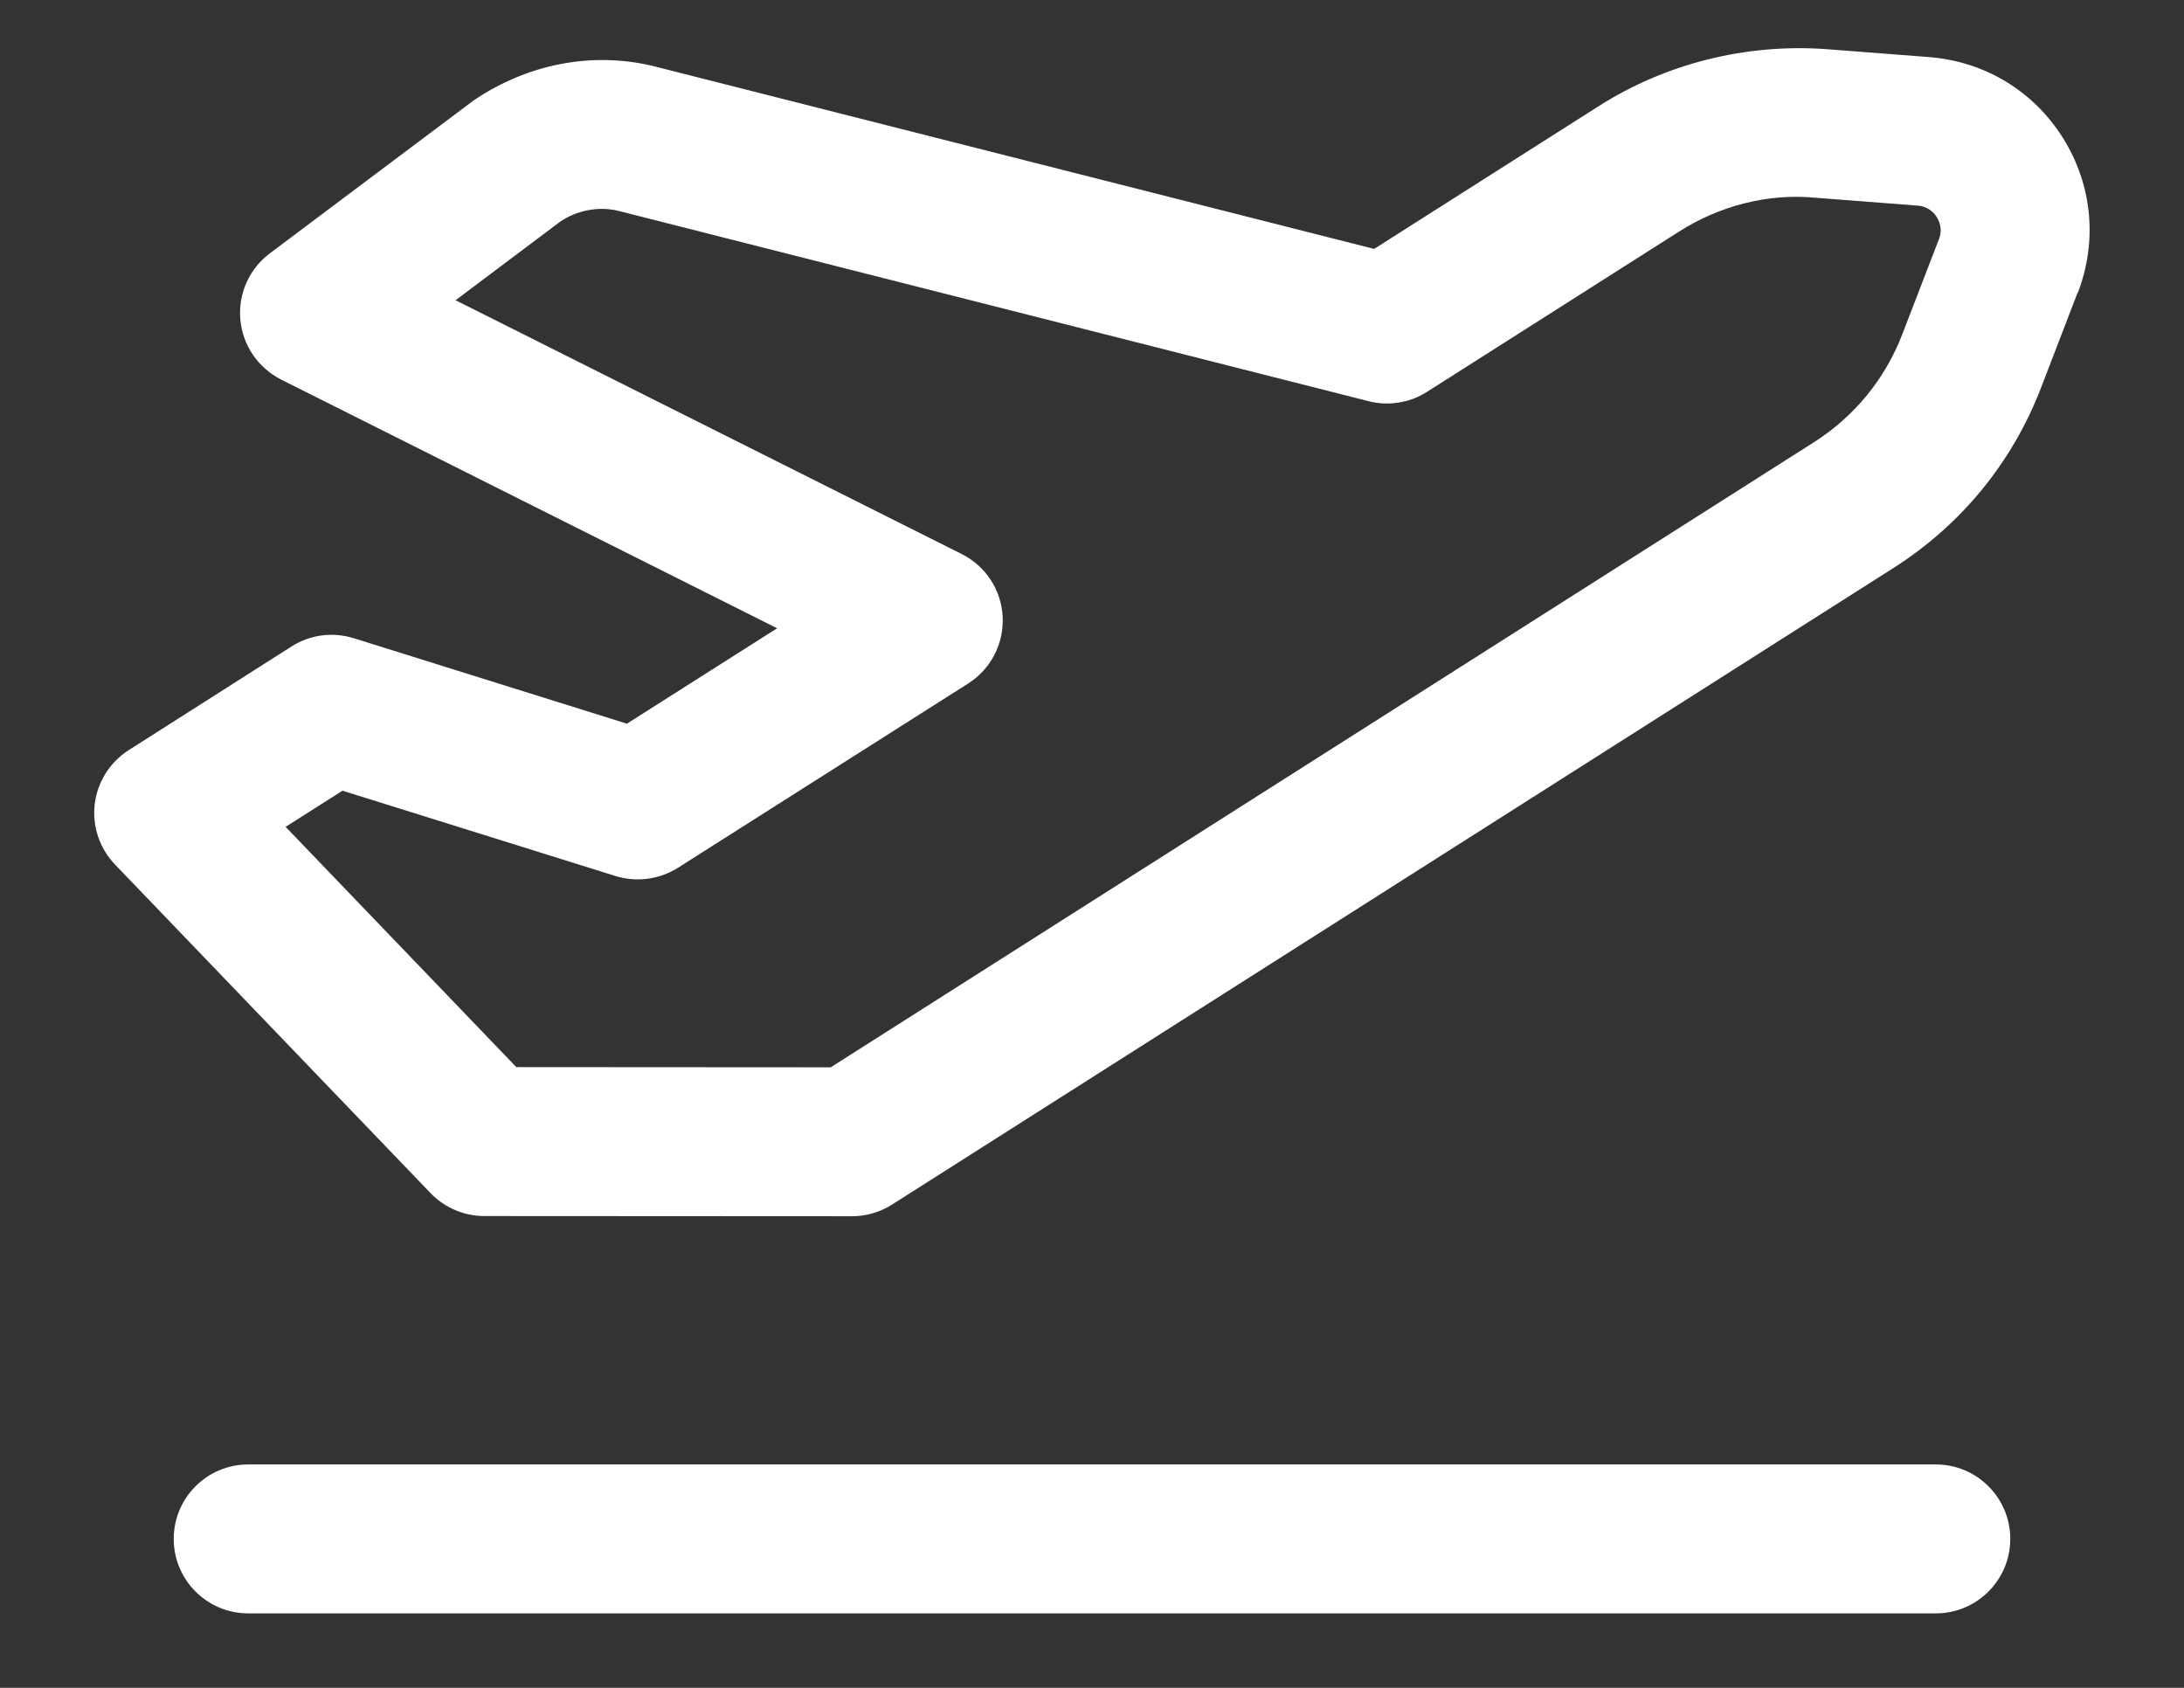 <svg width="22" height="17" viewBox="0 0 22 17" fill="none" xmlns="http://www.w3.org/2000/svg">
<rect x="0" y="0" width="22" height="17" fill="#333333" stroke="none"/>
<path d="M2.5 14.75C2.086 14.75 1.75 15.086 1.75 15.5C1.75 15.914 2.086 16.25 2.5 16.25H19.5C19.914 16.25 20.25 15.914 20.25 15.5C20.25 15.086 19.914 14.75 19.5 14.75H2.5Z" fill="white"/>
<path d="M20.93 2.95C21.131 2.429 21.076 1.859 20.779 1.387C20.482 0.915 19.991 0.619 19.433 0.575L18.396 0.495C17.594 0.437 16.784 0.637 16.106 1.068L13.842 2.507L6.571 0.663C5.963 0.52 5.317 0.641 4.769 1.013L2.718 2.552C2.51 2.707 2.398 2.96 2.421 3.219C2.444 3.478 2.6 3.705 2.832 3.823L7.828 6.328L6.315 7.289L3.563 6.428C3.35 6.362 3.122 6.393 2.937 6.511L1.297 7.555C1.107 7.676 0.982 7.875 0.954 8.099C0.928 8.322 1.003 8.545 1.158 8.707L4.338 12.018C4.48 12.165 4.675 12.248 4.879 12.248L8.583 12.25C8.726 12.25 8.865 12.209 8.985 12.133L19.073 5.721C19.756 5.286 20.27 4.659 20.56 3.905L20.927 2.951L20.93 2.95ZM19.531 2.41L19.163 3.365C18.989 3.817 18.681 4.194 18.271 4.455L8.368 10.75L5.201 10.748L2.877 8.328L3.45 7.964L6.202 8.824C6.411 8.888 6.64 8.859 6.828 8.741L9.753 6.884C9.981 6.739 10.113 6.484 10.1 6.213C10.087 5.942 9.929 5.701 9.687 5.58L4.589 3.024L5.641 2.234C5.812 2.117 6.027 2.078 6.218 2.121L13.787 4.041C13.986 4.092 14.2 4.058 14.374 3.947L16.911 2.334C17.316 2.076 17.801 1.946 18.281 1.991L19.318 2.071C19.426 2.079 19.485 2.147 19.509 2.186C19.534 2.226 19.572 2.307 19.531 2.41Z" fill="white"/>
</svg>
